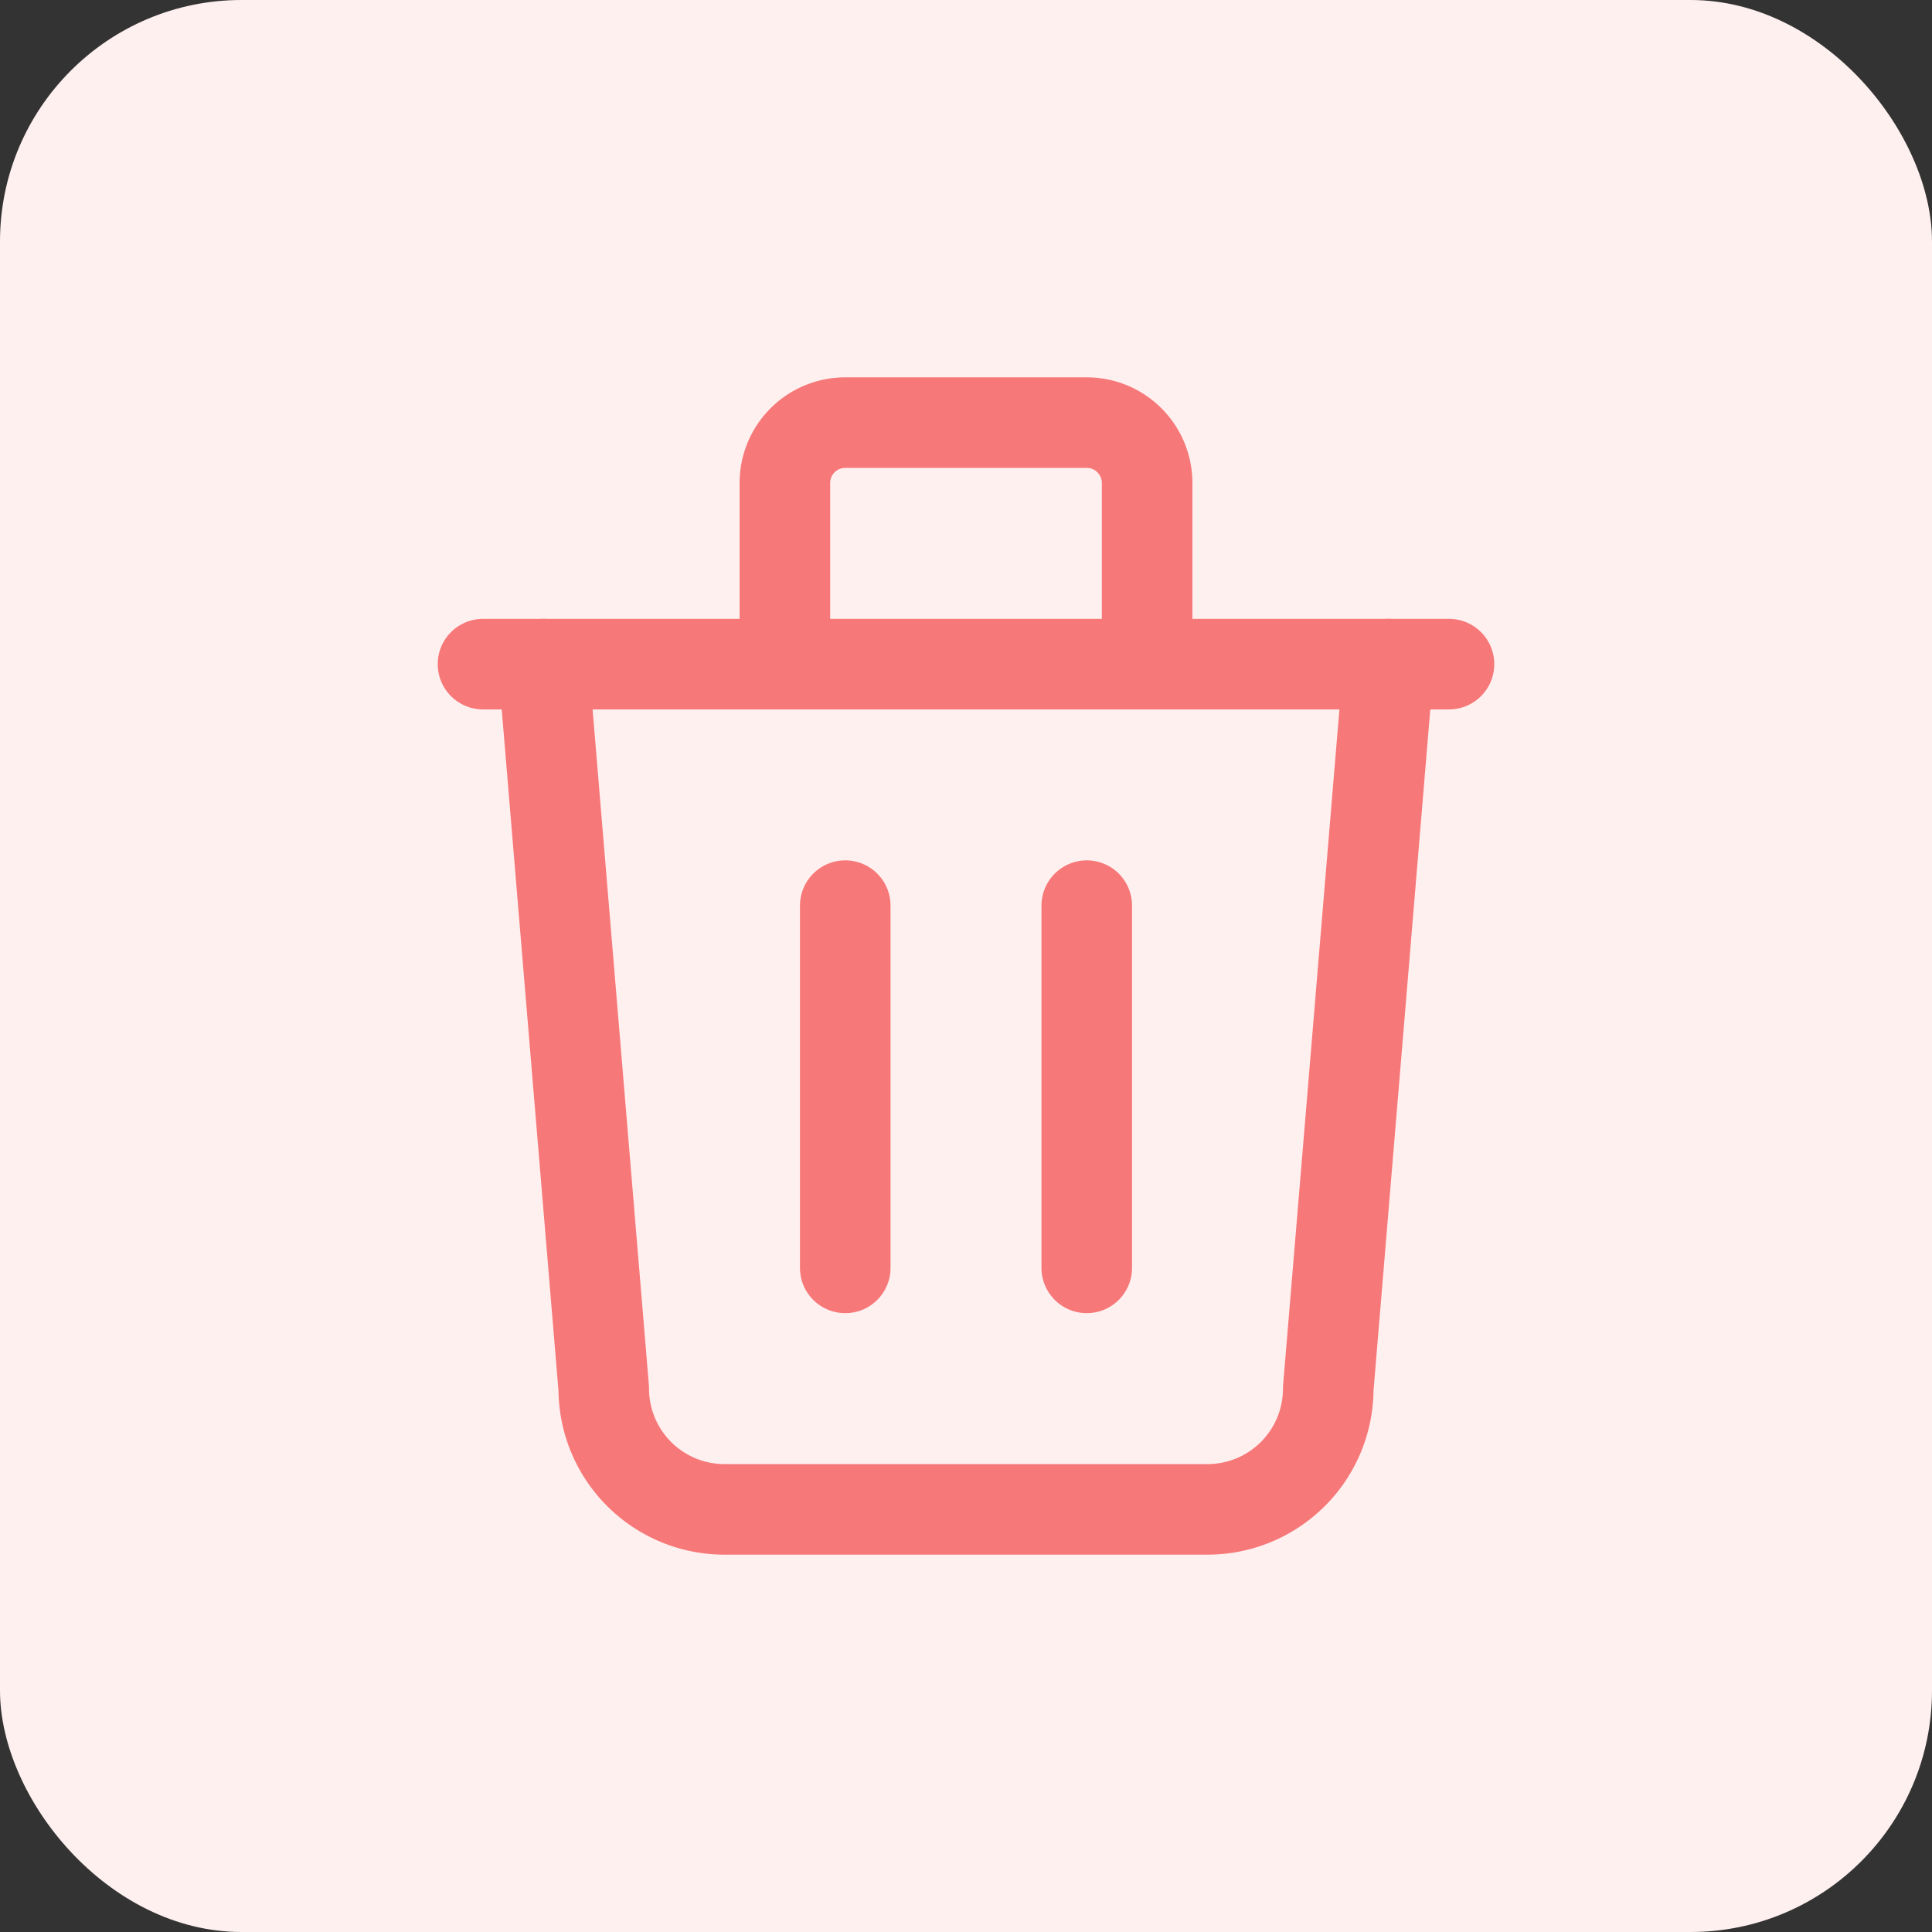 <svg xmlns="http://www.w3.org/2000/svg" xmlns:xlink="http://www.w3.org/1999/xlink" width="32" height="32" viewBox="0 0 32 32">
  <rect x="0" y="0" width="32" height="32" fill="#333333" stroke="none"/>
  <defs>
    <clipPath id="clip-icon_delete">
      <rect width="32" height="32"/>
    </clipPath>
  </defs>
  <g id="icon_delete" clip-path="url(#clip-icon_delete)">
    <g id="button_delete">
      <g id="Group_17639" data-name="Group 17639" transform="translate(-1142 -666)">
        <rect id="Rectangle_77_Copy_14" data-name="Rectangle 77 Copy 14" width="32" height="32" rx="4" transform="translate(1142 666)" fill="#fff0f0"/>
        <g id="Group_2385" data-name="Group 2385" transform="translate(1146 670)">
          <path id="Path_1077" data-name="Path 1077" d="M0,0H24V24H0Z" fill="none"/>
          <line id="Line_75" data-name="Line 75" x2="16" transform="translate(4 7)" fill="none" stroke="#f77878" stroke-linecap="round" stroke-linejoin="round" stroke-width="1.5"/>
          <line id="Line_76" data-name="Line 76" y2="6" transform="translate(10 11)" fill="none" stroke="#f77878" stroke-linecap="round" stroke-linejoin="round" stroke-width="1.5"/>
          <line id="Line_77" data-name="Line 77" y2="6" transform="translate(14 11)" fill="none" stroke="#f77878" stroke-linecap="round" stroke-linejoin="round" stroke-width="1.5"/>
          <path id="Path_1078" data-name="Path 1078" d="M5,7,6,19a2,2,0,0,0,2,2h8a2,2,0,0,0,2-2L19,7" fill="none" stroke="#f77878" stroke-linecap="round" stroke-linejoin="round" stroke-width="1.5"/>
          <path id="Path_1079" data-name="Path 1079" d="M9,7V4a1,1,0,0,1,1-1h4a1,1,0,0,1,1,1V7" fill="none" stroke="#f77878" stroke-linecap="round" stroke-linejoin="round" stroke-width="1.5"/>
        </g>
      </g>
    </g>
  </g>
</svg>
